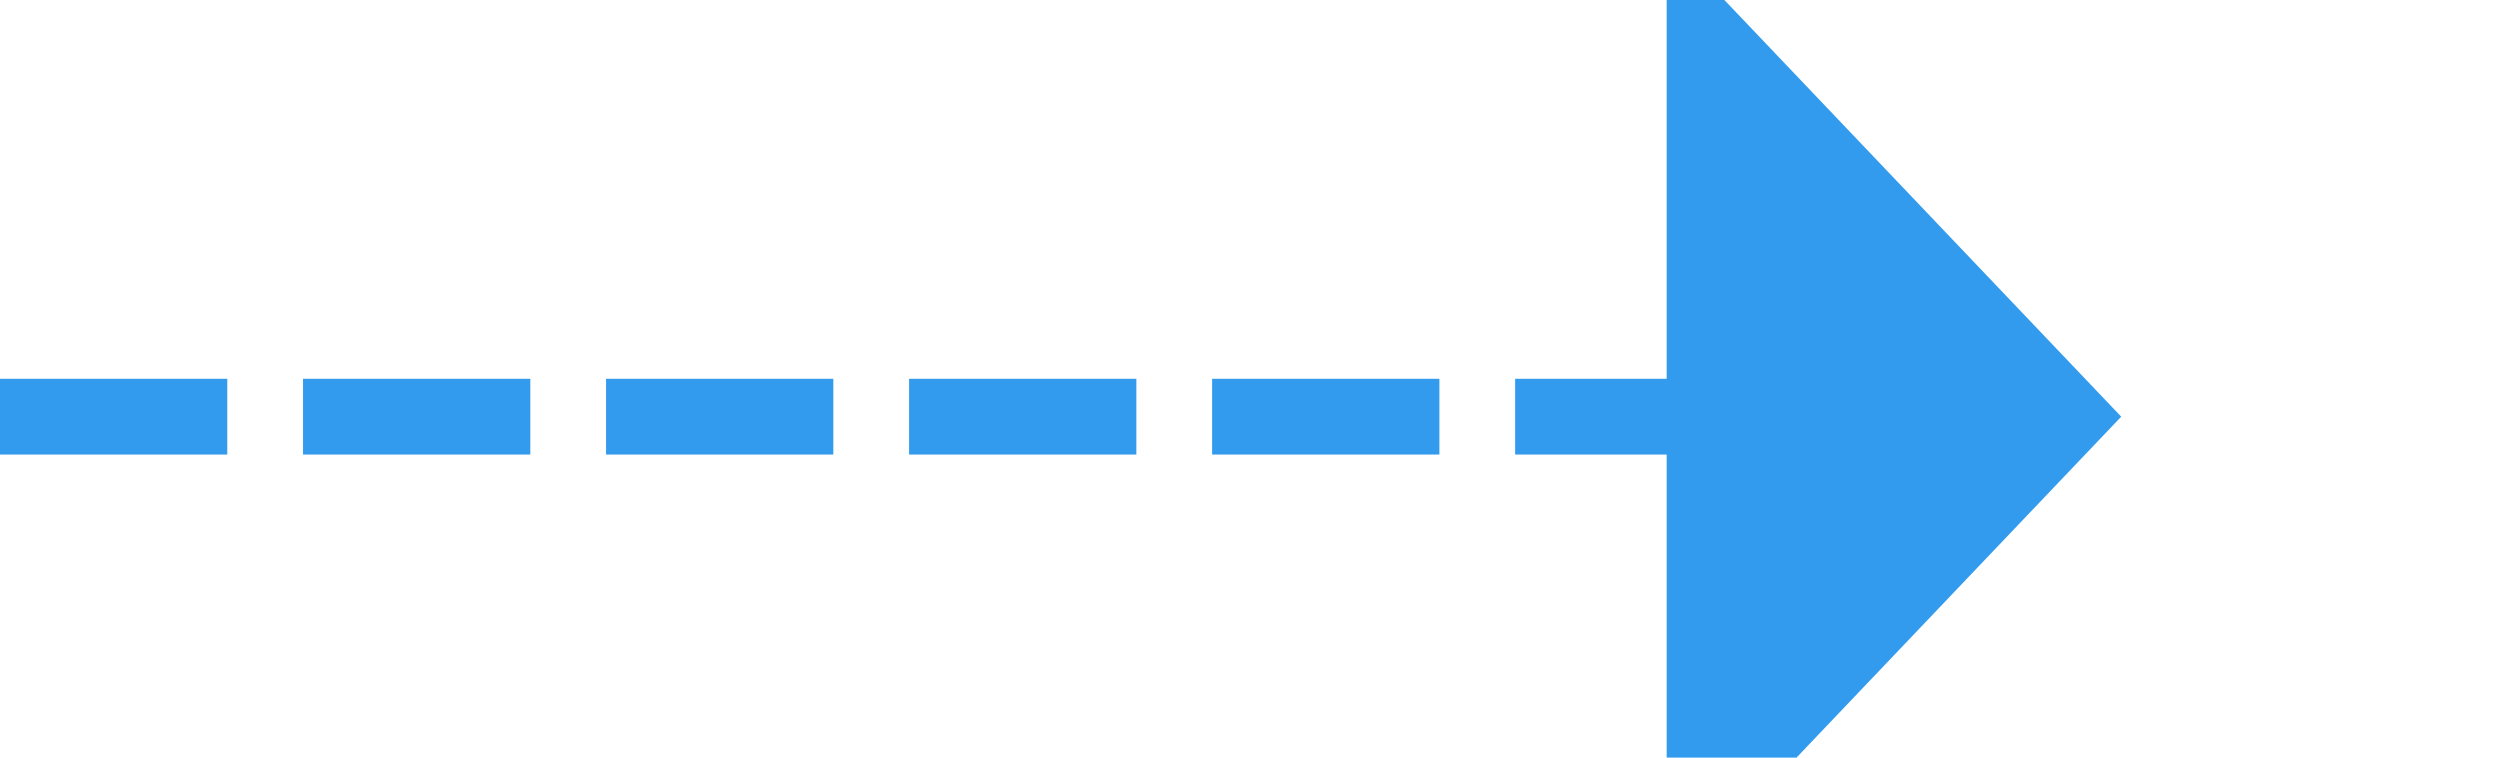 ﻿<?xml version="1.0" encoding="utf-8"?>
<svg version="1.1" xmlns:xlink="http://www.w3.org/1999/xlink" width="33px" height="10px" preserveAspectRatio="xMinYMid meet" viewBox="1748 2344  33 8" xmlns="http://www.w3.org/2000/svg">
  <path d="M 1748 2348.5  L 1771 2348.5  " stroke-width="1" stroke-dasharray="3,1" stroke="#329bee" fill="none" />
  <path d="M 1770 2354.8  L 1776 2348.5  L 1770 2342.2  L 1770 2354.8  Z " fill-rule="nonzero" fill="#329bee" stroke="none" />
</svg>